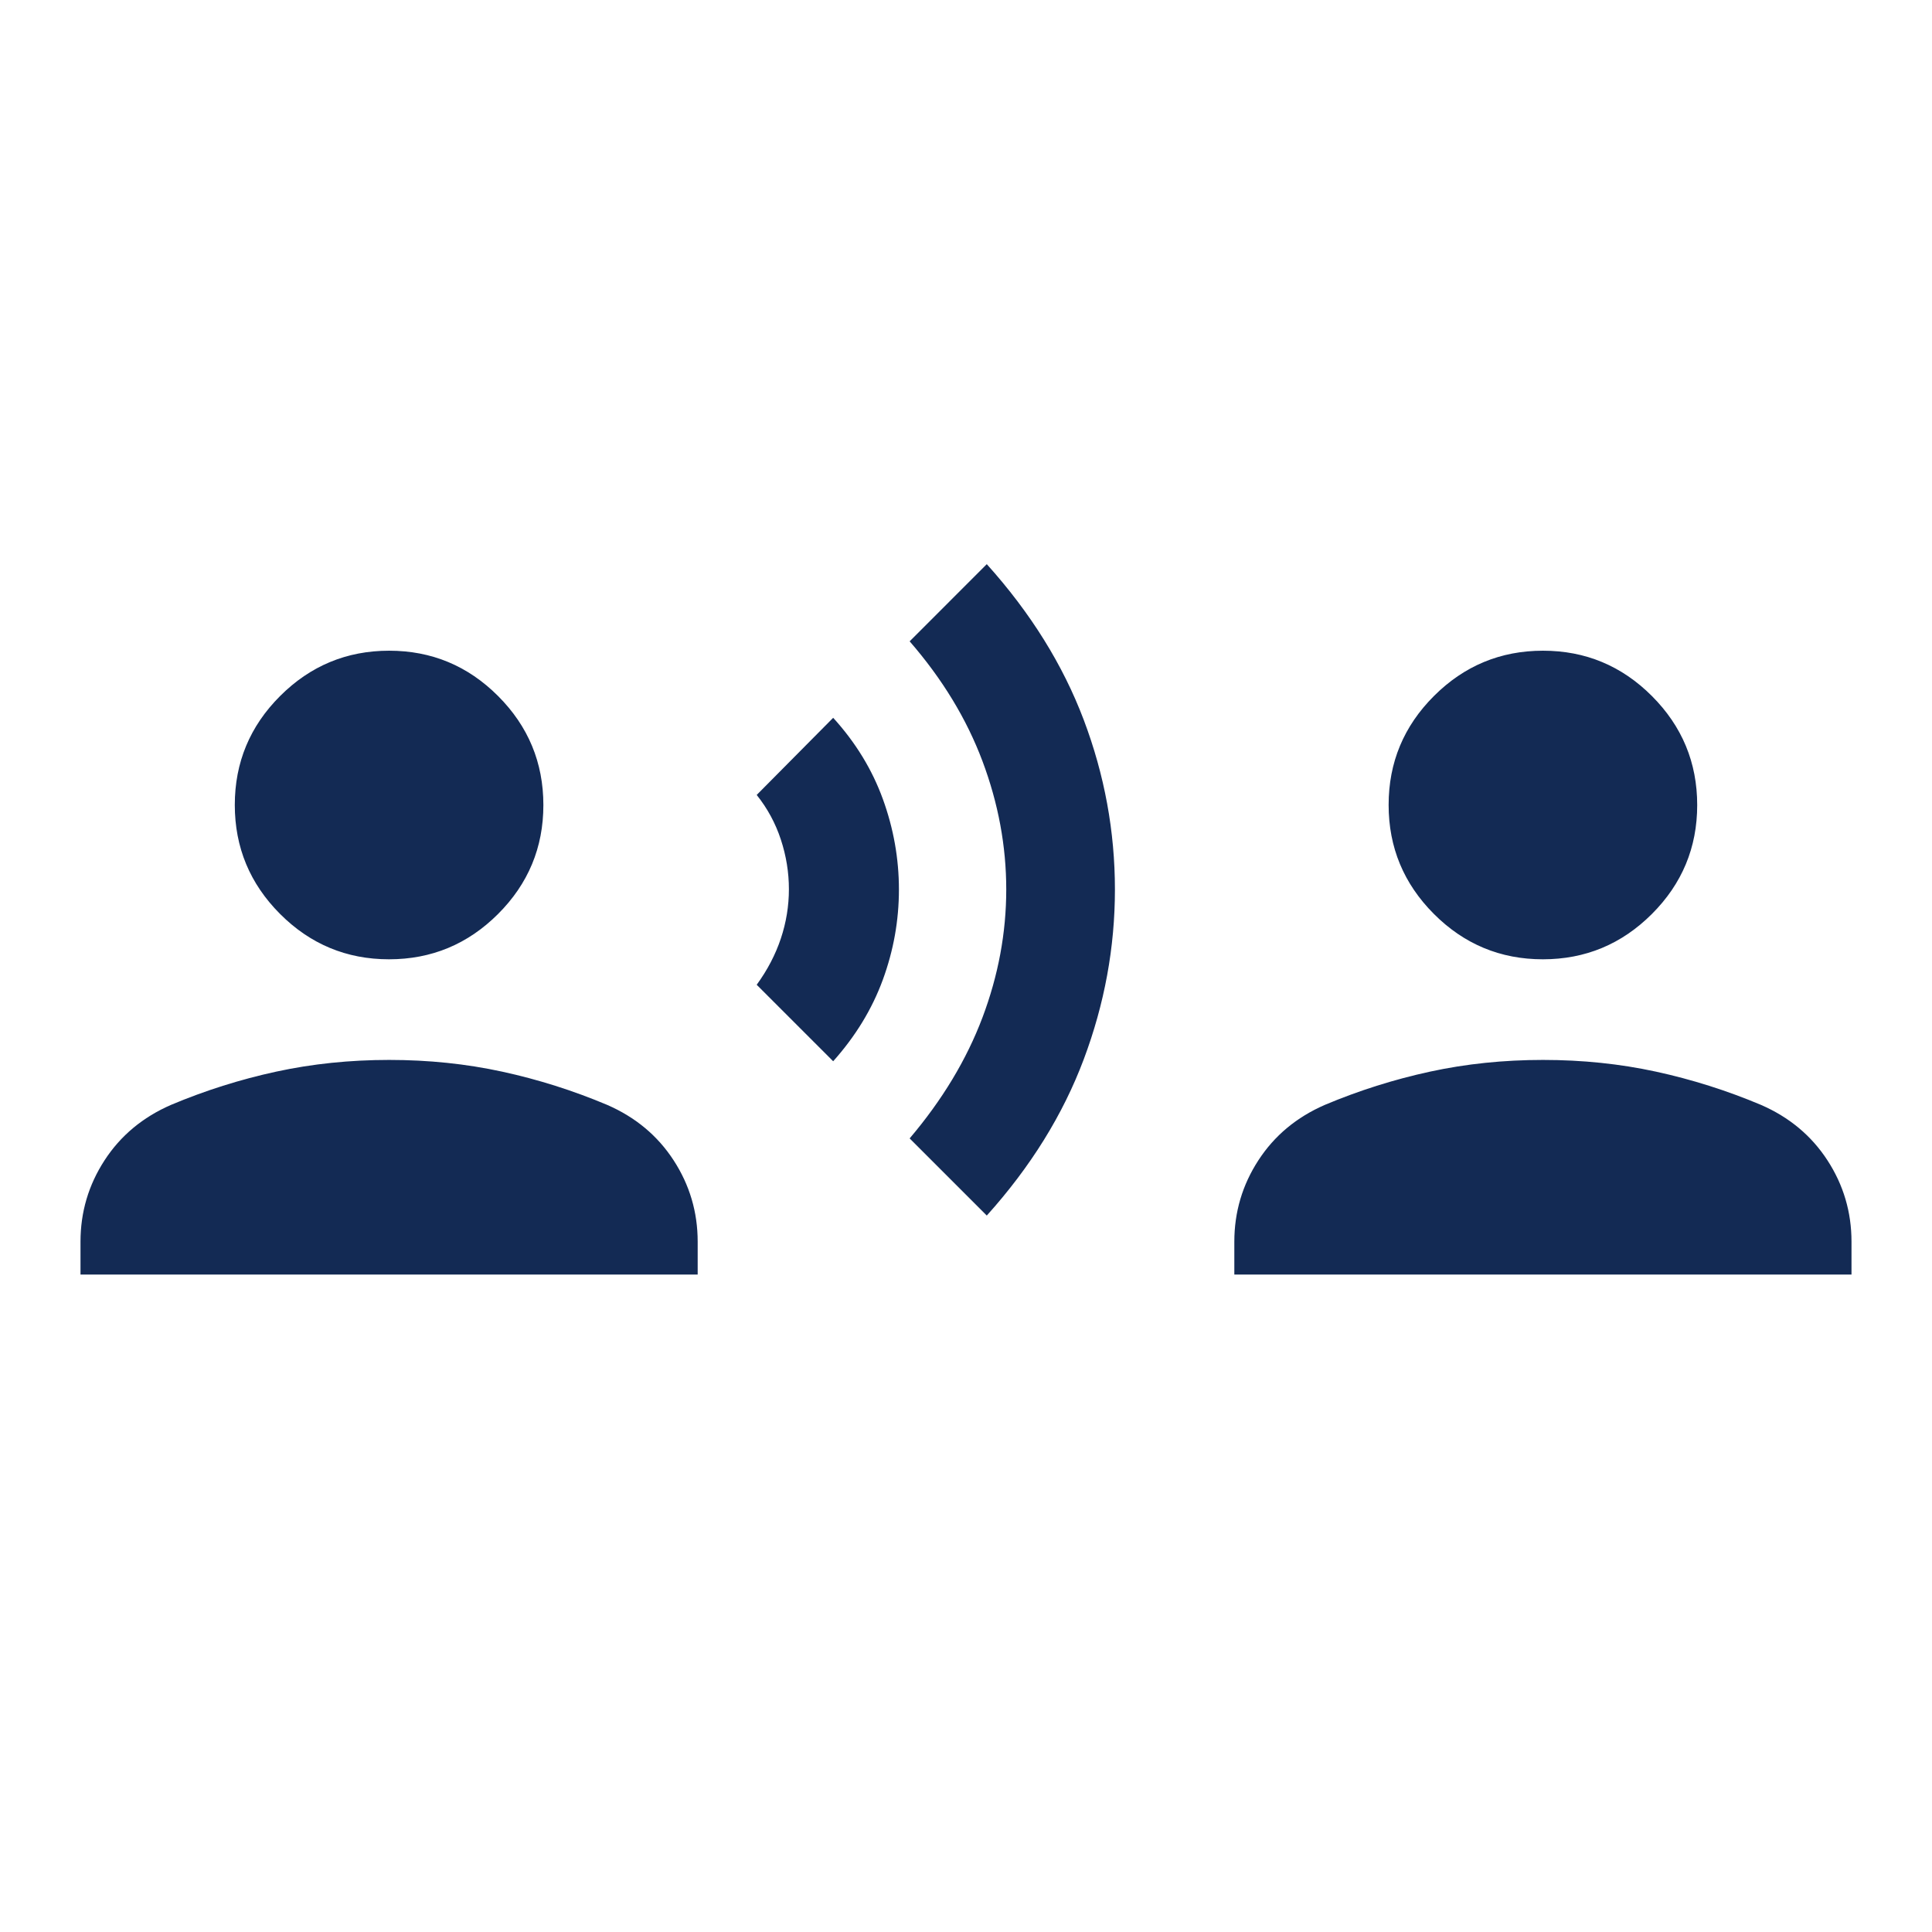 <svg xmlns="http://www.w3.org/2000/svg" height="40px" viewBox="0 -960 960 960" width="40px" fill="#132a54"><path d="m414-432.67-38-38q8-11 12-22.99 4-11.99 4-24.5t-4-24.67Q384-555 376-565l38-38.33Q430.67-585 438.67-563t8 45q0 23-8 44.83-8 21.84-24.67 40.5ZM490.33-356 452-394.33q24.33-28.67 36.17-60.04Q500-485.74 500-518.04q0-32.29-11.83-63.79-11.84-31.5-36.17-59.5l38.33-38.34q32.67 36.34 48.17 77.35Q554-561.31 554-518q0 43.11-15.5 84.39T490.33-356ZM193.3-483.33q-31.63 0-54.13-22.53-22.5-22.53-22.5-54.17t22.53-54.14q22.53-22.5 54.16-22.5 31.64 0 54.14 22.53t22.5 54.17q0 31.64-22.53 54.14t-54.17 22.5ZM40-326.67V-343q0-22.05 11.94-40.43T85-411q25.39-10.68 52.24-16.51 26.84-5.82 56.14-5.82 29.29 0 56.11 5.82 26.82 5.83 52.18 16.51 21.12 9.19 33.06 27.57 11.94 18.38 11.94 40.43v16.33H40Zm726.64-156.66q-31.64 0-54.14-22.53T690-560.03q0-31.64 22.53-54.14t54.17-22.5q31.63 0 54.13 22.53 22.5 22.53 22.5 54.17t-22.53 54.14q-22.53 22.5-54.16 22.5ZM613.33-326.67V-343q0-22.05 11.94-40.43T658.33-411q25.39-10.68 52.24-16.51 26.85-5.82 56.14-5.82t56.11 5.82Q849.64-421.68 875-411q21.12 9.19 33.06 27.57Q920-365.05 920-343v16.33H613.33Z"/></svg>